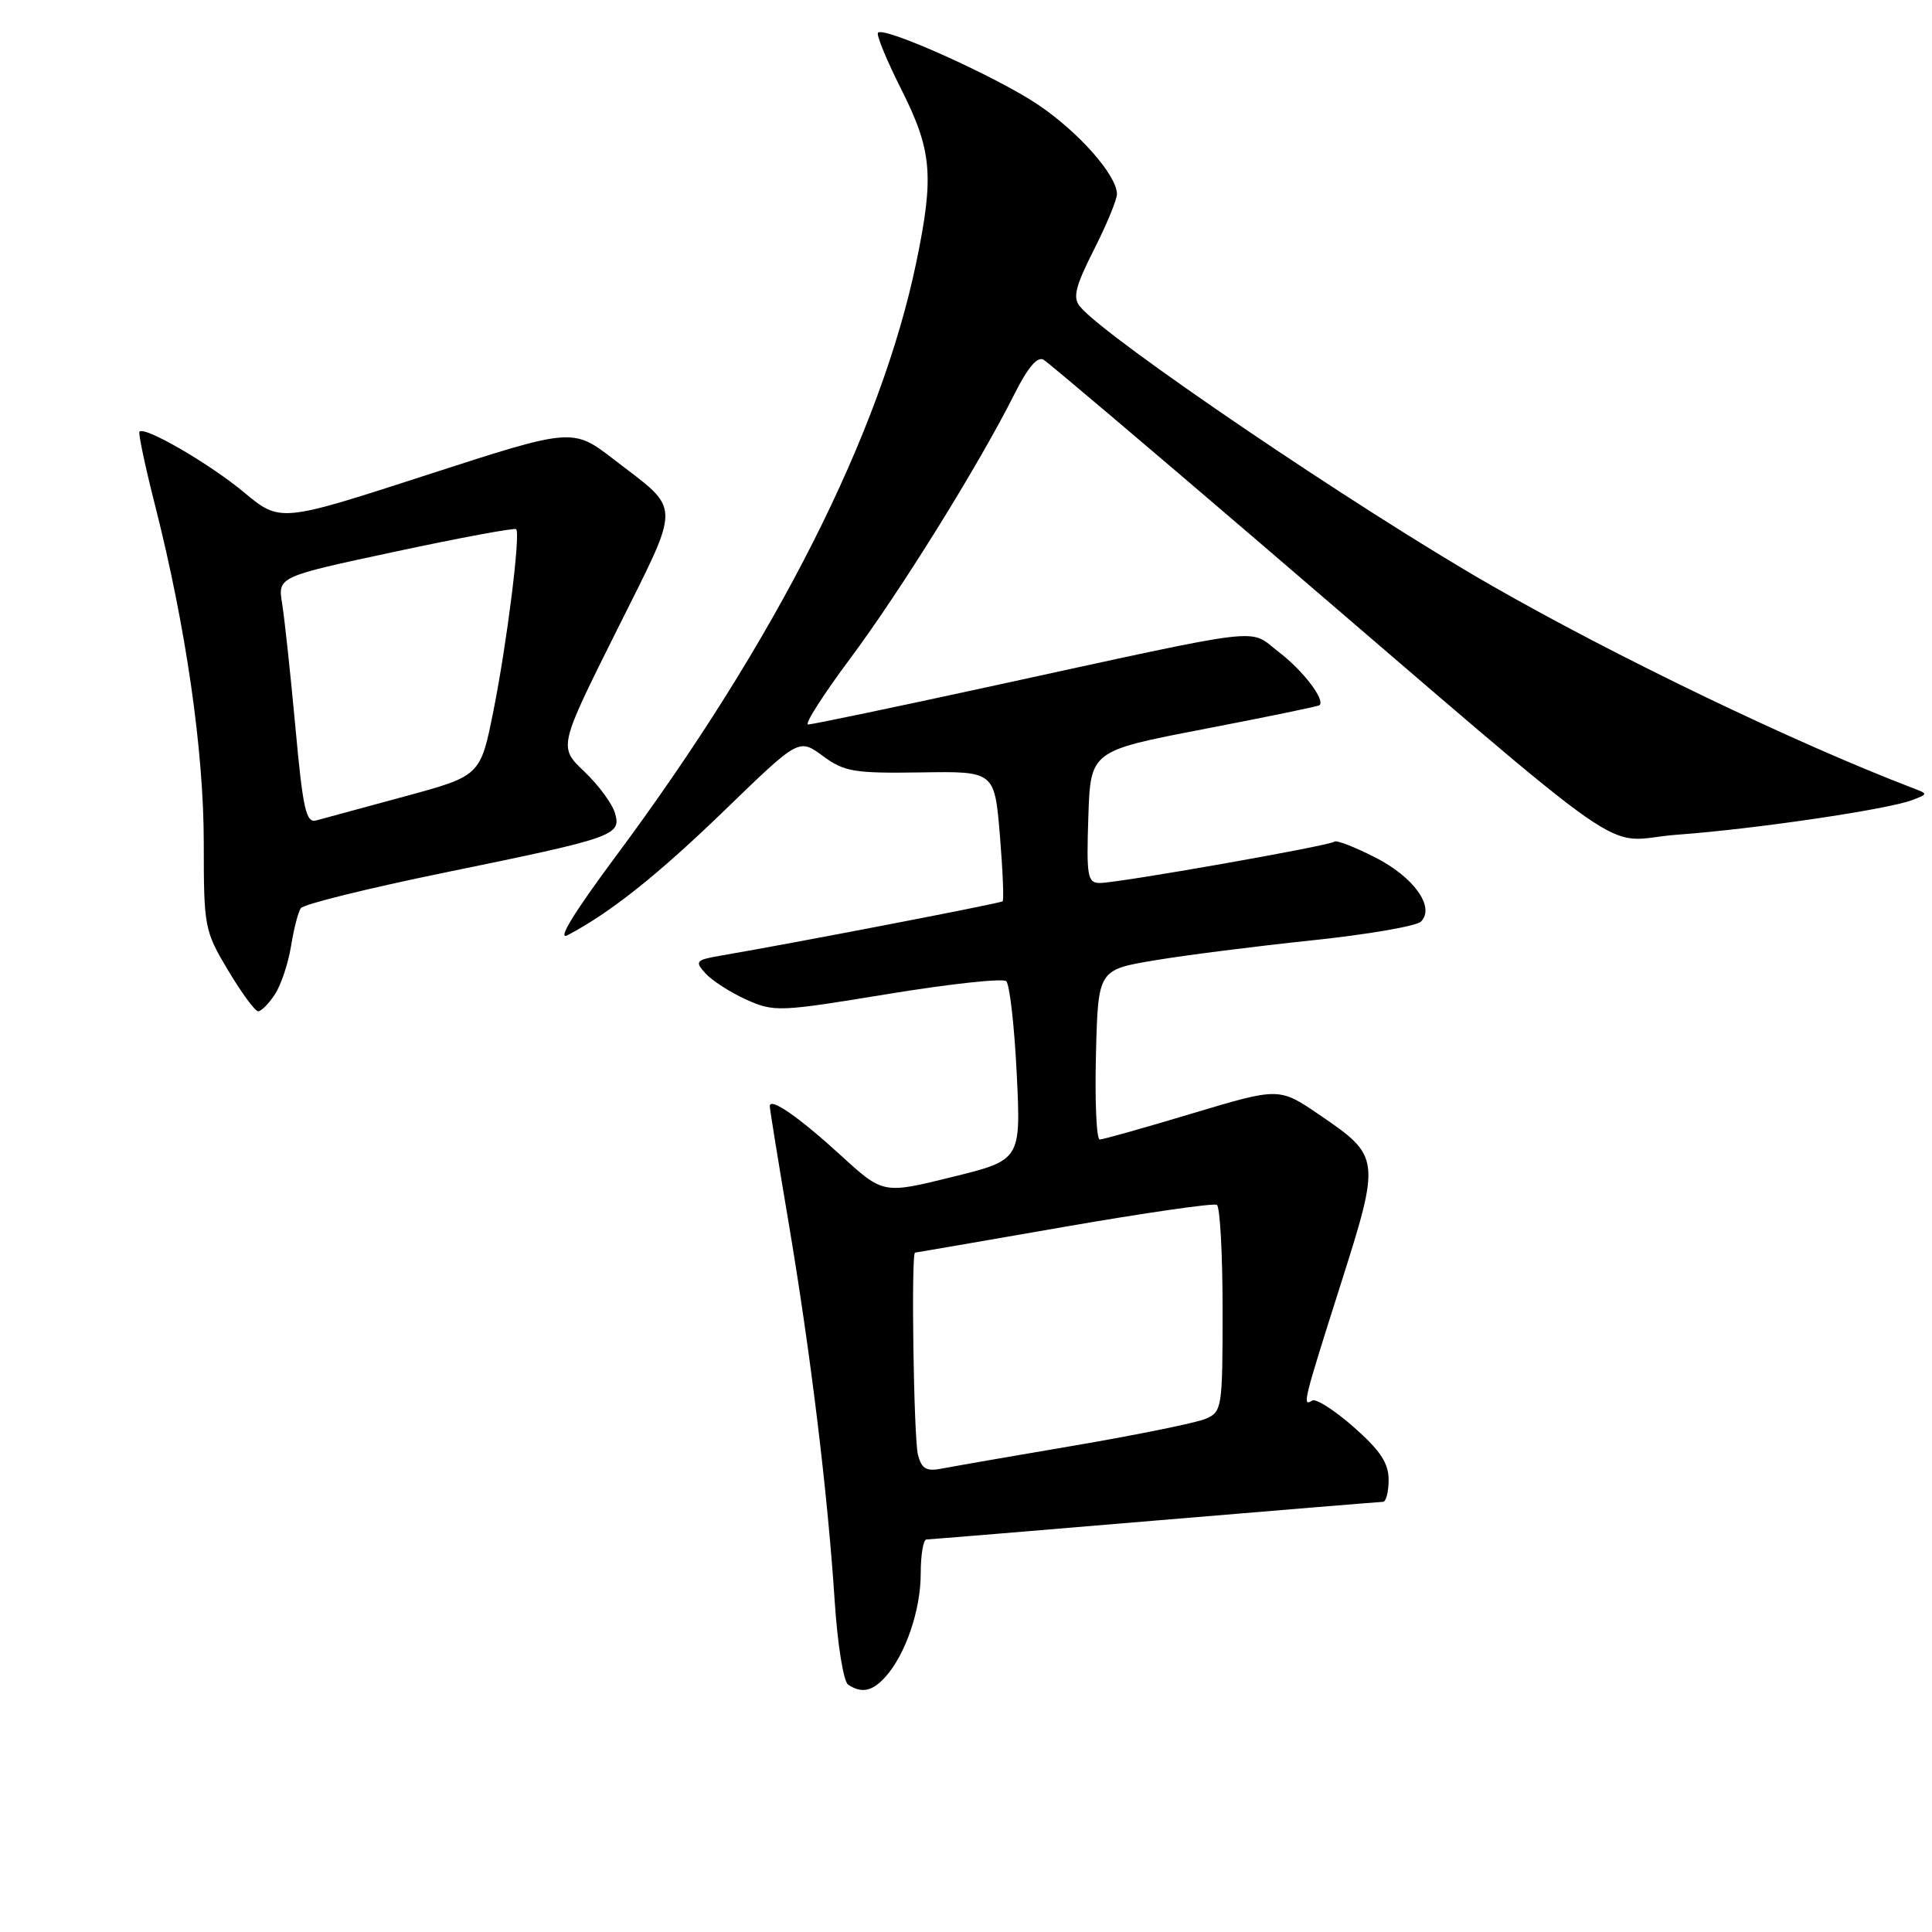 <?xml version="1.0" encoding="UTF-8" standalone="no"?>
<!DOCTYPE svg PUBLIC "-//W3C//DTD SVG 1.1//EN" "http://www.w3.org/Graphics/SVG/1.1/DTD/svg11.dtd" >
<svg xmlns="http://www.w3.org/2000/svg" xmlns:xlink="http://www.w3.org/1999/xlink" version="1.1" viewBox="0 0 256 256">
 <g >
 <path fill="currentColor"
d=" M 117.31 222.21 C 119.97 219.27 122.00 213.35 122.00 208.53 C 122.00 206.04 122.34 203.99 122.75 203.99 C 123.16 203.98 136.78 202.86 153.00 201.49 C 169.22 200.13 182.84 199.01 183.25 199.00 C 183.66 199.00 184.00 197.69 184.00 196.08 C 184.00 193.87 182.89 192.19 179.38 189.10 C 176.84 186.86 174.36 185.28 173.88 185.58 C 172.54 186.40 172.67 185.85 177.61 170.30 C 182.96 153.49 182.93 153.24 174.86 147.74 C 169.50 144.08 169.50 144.08 158.00 147.53 C 151.68 149.43 146.15 150.99 145.72 150.99 C 145.29 151.00 145.06 145.94 145.22 139.75 C 145.50 128.50 145.50 128.50 153.00 127.25 C 157.12 126.56 166.51 125.37 173.85 124.60 C 181.20 123.83 187.69 122.71 188.28 122.12 C 190.20 120.20 187.34 116.20 182.16 113.58 C 179.46 112.21 177.05 111.28 176.82 111.52 C 176.29 112.05 148.21 117.00 145.74 117.00 C 144.10 117.00 143.95 116.14 144.21 108.25 C 144.50 99.50 144.50 99.50 159.50 96.61 C 167.75 95.02 174.65 93.60 174.83 93.45 C 175.65 92.76 172.65 88.84 169.43 86.38 C 165.30 83.23 168.65 82.82 131.26 90.95 C 118.48 93.73 107.60 96.00 107.08 96.00 C 106.56 96.00 109.06 92.08 112.64 87.28 C 119.33 78.30 129.74 61.55 134.42 52.21 C 136.18 48.70 137.48 47.17 138.29 47.67 C 138.95 48.08 151.88 59.02 167.00 71.98 C 218.65 116.25 211.68 111.38 222.27 110.60 C 232.57 109.85 250.23 107.24 253.42 106.00 C 255.48 105.21 255.48 105.19 253.50 104.44 C 237.85 98.45 213.98 86.97 197.42 77.46 C 179.84 67.37 146.59 44.83 143.12 40.64 C 142.12 39.44 142.46 38.03 144.94 33.11 C 146.63 29.78 148.00 26.46 148.00 25.72 C 148.00 23.24 142.96 17.52 137.56 13.88 C 132.09 10.19 117.18 3.48 116.34 4.33 C 116.08 4.58 117.48 7.98 119.44 11.87 C 123.49 19.93 123.79 23.27 121.44 34.63 C 116.74 57.39 102.83 84.91 81.56 113.51 C 76.03 120.95 73.75 124.68 75.22 123.91 C 80.92 120.91 87.23 115.88 96.18 107.21 C 105.86 97.84 105.86 97.84 109.03 100.17 C 111.88 102.27 113.17 102.48 121.99 102.35 C 131.78 102.19 131.78 102.19 132.49 110.67 C 132.87 115.33 133.04 119.27 132.85 119.43 C 132.53 119.70 104.86 125.03 95.70 126.59 C 92.17 127.20 92.02 127.36 93.48 128.98 C 94.35 129.94 96.78 131.50 98.88 132.45 C 102.56 134.11 103.25 134.08 117.60 131.72 C 125.80 130.37 132.87 129.61 133.33 130.01 C 133.78 130.42 134.41 135.92 134.72 142.23 C 135.28 153.71 135.28 153.71 126.15 155.96 C 117.02 158.22 117.02 158.22 111.41 153.09 C 105.83 147.99 102.00 145.34 102.00 146.58 C 102.00 146.94 103.11 153.81 104.47 161.86 C 107.42 179.36 109.65 197.66 110.59 212.00 C 110.97 217.85 111.76 222.83 112.39 223.23 C 114.18 224.41 115.58 224.12 117.31 222.21 Z  M 36.43 131.75 C 37.24 130.51 38.19 127.65 38.56 125.39 C 38.92 123.13 39.50 120.85 39.86 120.34 C 40.21 119.82 48.75 117.71 58.84 115.64 C 81.48 111.00 82.34 110.70 81.49 107.75 C 81.14 106.51 79.31 104.03 77.43 102.24 C 74.01 98.99 74.01 98.99 81.70 83.58 C 90.36 66.21 90.38 67.85 81.38 60.91 C 75.88 56.67 75.88 56.67 56.51 62.95 C 37.13 69.23 37.13 69.23 32.31 65.22 C 27.78 61.45 19.20 56.47 18.48 57.19 C 18.30 57.37 19.23 61.79 20.56 67.01 C 24.65 83.15 27.00 99.45 27.00 111.72 C 27.00 122.86 27.09 123.34 30.23 128.59 C 32.01 131.57 33.80 134.00 34.21 134.00 C 34.62 134.00 35.62 132.99 36.43 131.75 Z  M 121.64 192.80 C 121.07 190.65 120.71 166.02 121.25 165.98 C 121.39 165.97 130.27 164.44 140.99 162.57 C 151.71 160.71 160.82 159.39 161.24 159.65 C 161.66 159.91 162.00 166.18 162.00 173.58 C 162.00 186.59 161.92 187.08 159.75 188.00 C 158.51 188.53 150.75 190.11 142.50 191.52 C 134.25 192.92 126.32 194.30 124.88 194.58 C 122.77 195.00 122.14 194.66 121.64 192.80 Z  M 39.14 96.33 C 38.49 89.27 37.70 81.91 37.38 79.96 C 36.81 76.42 36.81 76.42 52.44 73.08 C 61.03 71.24 68.22 69.91 68.40 70.12 C 68.98 70.79 67.17 85.24 65.39 94.15 C 63.66 102.81 63.66 102.81 53.58 105.54 C 48.04 107.04 42.78 108.47 41.91 108.71 C 40.55 109.09 40.14 107.24 39.14 96.33 Z "/>
</g>
</svg>